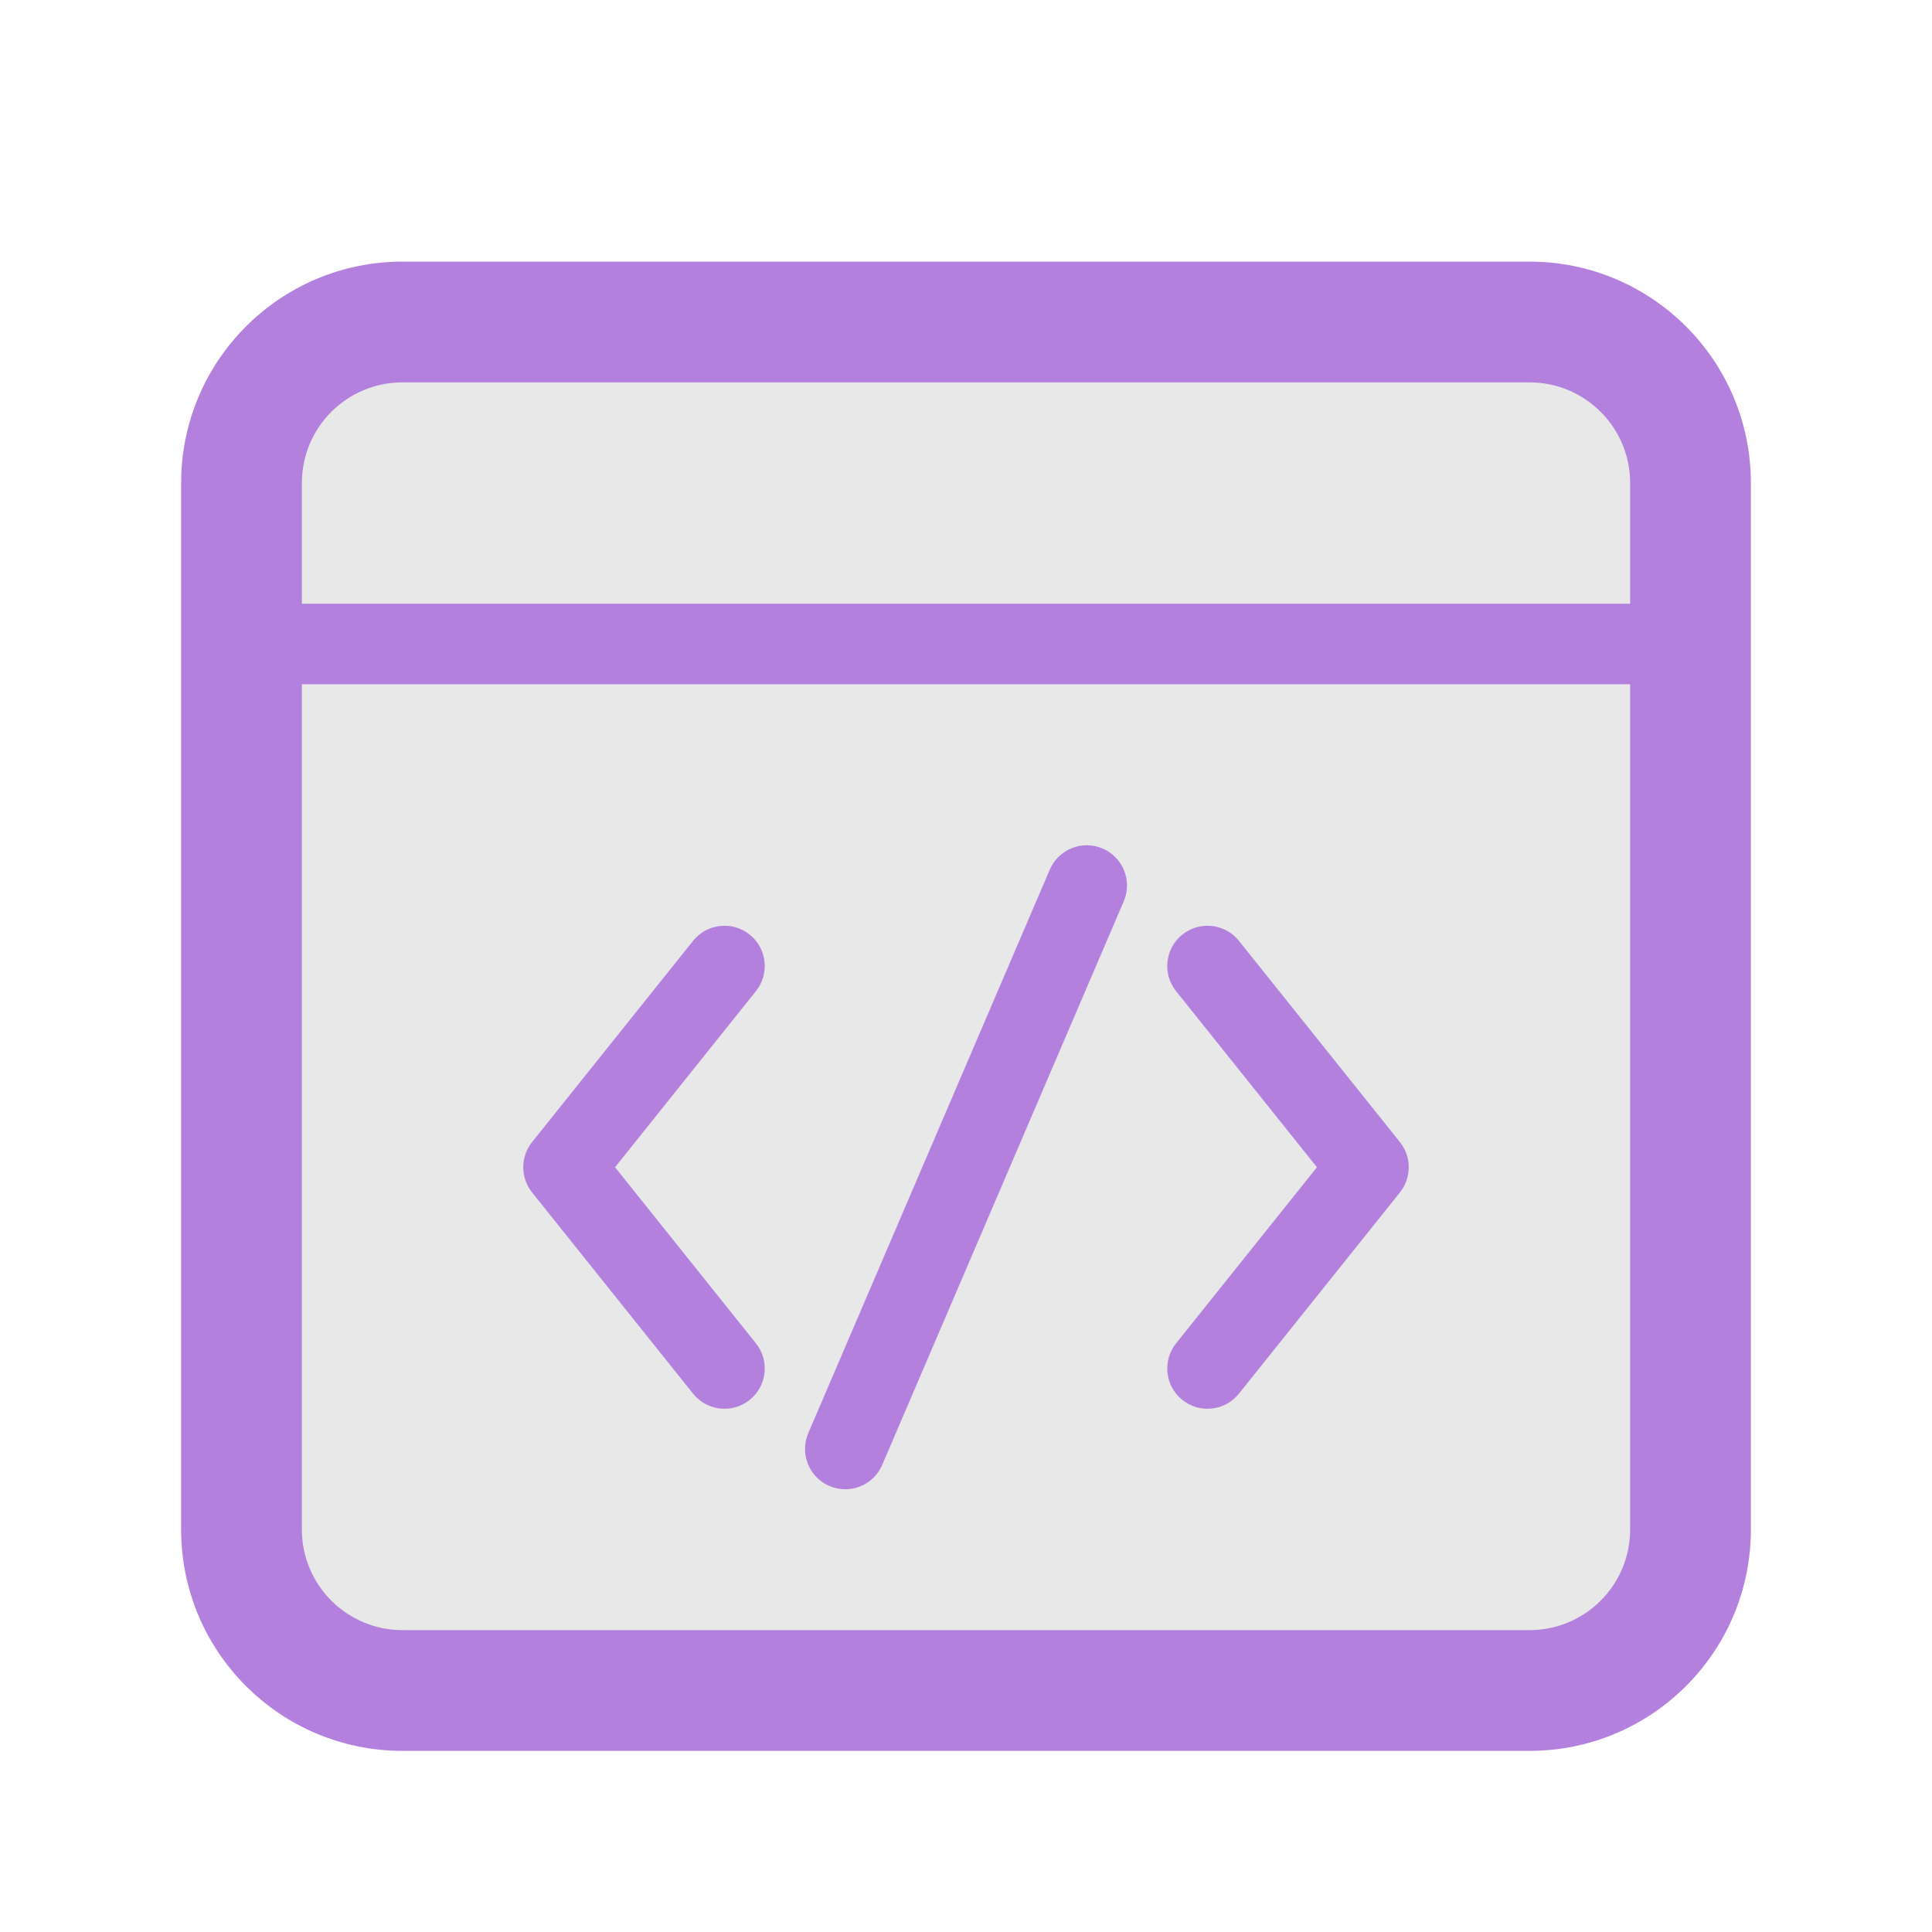 <svg width="48" height="48" viewBox="0 0 48 48" fill="none" xmlns="http://www.w3.org/2000/svg">
<path d="M6 12C6 9.791 7.791 8 10 8H38C40.209 8 42 9.791 42 12V38C42 40.209 40.209 42 38 42H10C7.791 42 6 40.209 6 38V12Z" fill="#E8E8E8"/>
<path fill-rule="evenodd" clip-rule="evenodd" d="M4.5 12C4.5 8.962 6.962 6.5 10 6.5H38C41.038 6.5 43.5 8.962 43.5 12V38C43.5 41.038 41.038 43.5 38 43.5H10C6.962 43.5 4.5 41.038 4.5 38V12ZM10 9.5C8.619 9.5 7.5 10.619 7.5 12V38C7.5 39.381 8.619 40.5 10 40.5H38C39.381 40.5 40.5 39.381 40.5 38V12C40.5 10.619 39.381 9.5 38 9.5H10Z" fill="#B480DE"/>
<path fill-rule="evenodd" clip-rule="evenodd" d="M42 17H6V15H42V17Z" fill="#B480DE"/>
<path fill-rule="evenodd" clip-rule="evenodd" d="M18.625 23.219C19.056 23.564 19.126 24.194 18.781 24.625L15.281 29L18.781 33.375C19.126 33.807 19.056 34.436 18.625 34.781C18.193 35.126 17.564 35.056 17.219 34.625L13.219 29.625C12.927 29.259 12.927 28.741 13.219 28.375L17.219 23.375C17.564 22.944 18.193 22.874 18.625 23.219Z" fill="#B480DE"/>
<path fill-rule="evenodd" clip-rule="evenodd" d="M29.375 23.219C28.944 23.564 28.874 24.194 29.219 24.625L32.719 29L29.219 33.375C28.874 33.807 28.944 34.436 29.375 34.781C29.807 35.126 30.436 35.056 30.781 34.625L34.781 29.625C35.073 29.259 35.073 28.741 34.781 28.375L30.781 23.375C30.436 22.944 29.807 22.874 29.375 23.219Z" fill="#B480DE"/>
<path fill-rule="evenodd" clip-rule="evenodd" d="M27.394 21.081C27.902 21.299 28.137 21.887 27.919 22.394L21.919 36.394C21.702 36.902 21.114 37.137 20.606 36.919C20.099 36.702 19.864 36.114 20.081 35.606L26.081 21.606C26.299 21.099 26.887 20.864 27.394 21.081Z" fill="#B480DE"/>
</svg>
